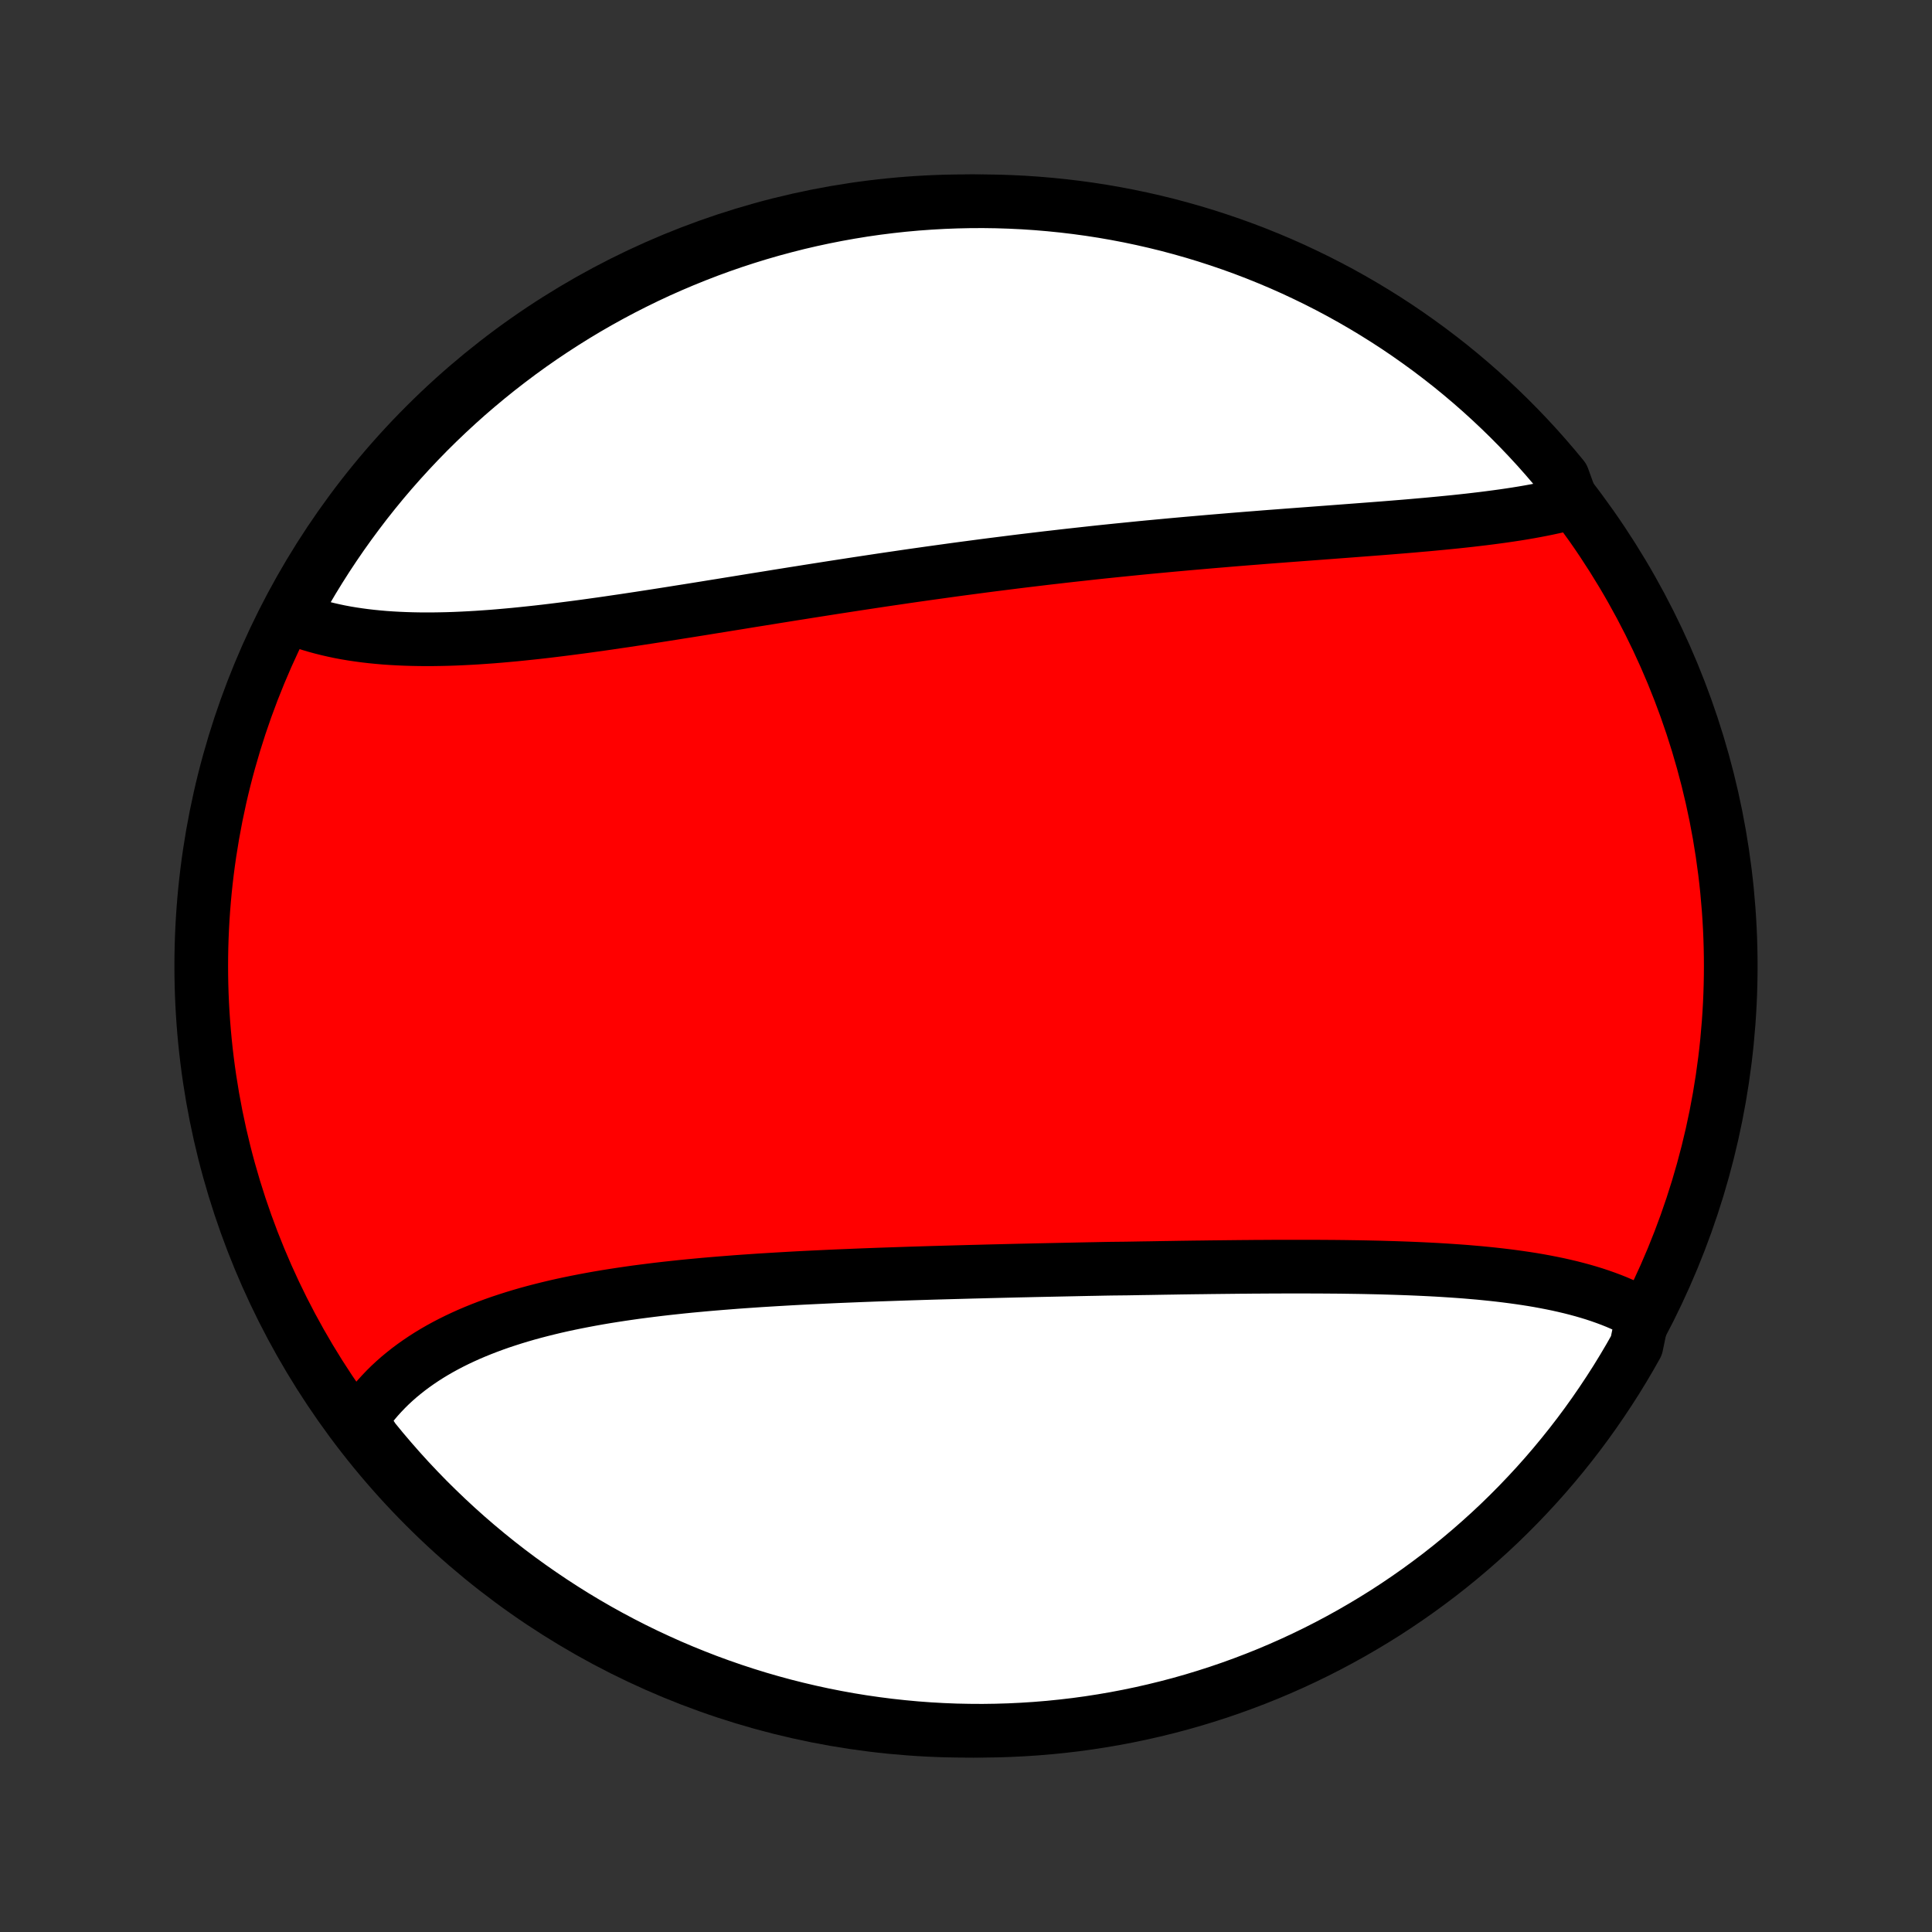 <?xml version="1.0" encoding="utf-8" standalone="no"?>
<!DOCTYPE svg PUBLIC "-//W3C//DTD SVG 1.1//EN"
  "http://www.w3.org/Graphics/SVG/1.1/DTD/svg11.dtd">
<!-- Created with matplotlib (http://matplotlib.org/) -->
<svg height="72pt" version="1.1" viewBox="0 0 72 72" width="72pt" xmlns="http://www.w3.org/2000/svg" xmlns:xlink="http://www.w3.org/1999/xlink">
 <rect x="0" y="0" width="72" height="72" fill="#333333" stroke="none"/>
 <defs>
  <style type="text/css">
*{stroke-linecap:butt;stroke-linejoin:round;}
  </style>
 </defs>
 <g id="figure_1">
  <g id="patch_1">
   <path d="
M0 72
L72 72
L72 0
L0 0
z
" style="fill:none;"/>
  </g>
  <g id="axes_1">
   <g id="PatchCollection_1">
    <defs>
     <path d="
M36 -7.5
C43.558 -7.5 50.808 -10.503 56.153 -15.848
C61.497 -21.192 64.5 -28.442 64.5 -36
C64.5 -43.558 61.497 -50.808 56.153 -56.153
C50.808 -61.497 43.558 -64.5 36 -64.5
C28.442 -64.5 21.192 -61.497 15.848 -56.153
C10.503 -50.808 7.5 -43.558 7.5 -36
C7.5 -28.442 10.503 -21.192 15.848 -15.848
C21.192 -10.503 28.442 -7.5 36 -7.5
z
" id="C0_0_a811fe30f3"/>
     <path d="
M61.222 -22.999
L61.036 -23.103
L60.846 -23.202
L60.651 -23.297
L60.453 -23.387
L60.252 -23.474
L60.047 -23.556
L59.838 -23.634
L59.626 -23.709
L59.411 -23.78
L59.193 -23.847
L58.972 -23.911
L58.749 -23.971
L58.522 -24.029
L58.293 -24.083
L58.062 -24.135
L57.828 -24.183
L57.592 -24.229
L57.353 -24.273
L57.113 -24.314
L56.871 -24.352
L56.626 -24.388
L56.38 -24.422
L56.132 -24.454
L55.882 -24.484
L55.631 -24.512
L55.378 -24.538
L55.124 -24.563
L54.868 -24.585
L54.611 -24.607
L54.352 -24.626
L54.093 -24.644
L53.832 -24.661
L53.57 -24.677
L53.307 -24.691
L53.043 -24.704
L52.778 -24.716
L52.512 -24.727
L52.245 -24.737
L51.977 -24.746
L51.709 -24.754
L51.44 -24.762
L51.17 -24.768
L50.899 -24.774
L50.627 -24.779
L50.355 -24.783
L50.083 -24.787
L49.809 -24.79
L49.536 -24.792
L49.261 -24.794
L48.986 -24.795
L48.711 -24.796
L48.435 -24.796
L48.159 -24.796
L47.882 -24.796
L47.605 -24.795
L47.327 -24.794
L47.049 -24.792
L46.771 -24.791
L46.492 -24.788
L46.213 -24.786
L45.933 -24.783
L45.653 -24.78
L45.373 -24.777
L45.093 -24.774
L44.812 -24.77
L44.53 -24.767
L44.249 -24.763
L43.967 -24.759
L43.684 -24.754
L43.402 -24.75
L43.119 -24.745
L42.836 -24.74
L42.552 -24.736
L42.268 -24.731
L41.984 -24.726
L41.415 -24.72
L41.13 -24.715
L40.844 -24.709
L40.558 -24.704
L40.272 -24.698
L39.986 -24.692
L39.699 -24.686
L39.412 -24.68
L39.124 -24.674
L38.837 -24.668
L38.549 -24.662
L38.26 -24.655
L37.971 -24.649
L37.682 -24.642
L37.393 -24.635
L37.104 -24.628
L36.814 -24.621
L36.523 -24.613
L36.233 -24.606
L35.942 -24.598
L35.651 -24.59
L35.359 -24.582
L35.068 -24.574
L34.776 -24.566
L34.484 -24.557
L34.191 -24.548
L33.898 -24.539
L33.605 -24.529
L33.312 -24.519
L33.019 -24.509
L32.725 -24.499
L32.432 -24.488
L32.138 -24.477
L31.844 -24.465
L31.55 -24.453
L31.255 -24.441
L30.961 -24.428
L30.667 -24.414
L30.372 -24.4
L30.078 -24.386
L29.784 -24.371
L29.49 -24.355
L29.196 -24.338
L28.902 -24.321
L28.608 -24.303
L28.315 -24.285
L28.022 -24.265
L27.729 -24.245
L27.436 -24.224
L27.144 -24.201
L26.852 -24.178
L26.561 -24.154
L26.271 -24.129
L25.981 -24.102
L25.692 -24.075
L25.403 -24.046
L25.115 -24.015
L24.829 -23.984
L24.543 -23.951
L24.258 -23.916
L23.974 -23.88
L23.691 -23.843
L23.41 -23.803
L23.13 -23.762
L22.851 -23.719
L22.574 -23.675
L22.298 -23.628
L22.024 -23.579
L21.752 -23.528
L21.481 -23.475
L21.213 -23.42
L20.946 -23.363
L20.682 -23.303
L20.419 -23.24
L20.159 -23.175
L19.901 -23.108
L19.646 -23.038
L19.394 -22.965
L19.144 -22.889
L18.897 -22.81
L18.652 -22.729
L18.411 -22.644
L18.173 -22.556
L17.938 -22.465
L17.706 -22.371
L17.478 -22.274
L17.254 -22.173
L17.033 -22.069
L16.815 -21.961
L16.602 -21.85
L16.392 -21.735
L16.187 -21.617
L15.986 -21.495
L15.789 -21.369
L15.596 -21.239
L15.408 -21.106
L15.224 -20.969
L15.046 -20.828
L14.871 -20.684
L14.702 -20.535
L14.538 -20.383
L14.379 -20.226
L14.226 -20.066
L14.077 -19.902
L13.934 -19.734
L13.797 -19.561
L13.665 -19.386
L13.539 -19.206
L13.418 -19.022
L13.616 -18.834
L13.927 -18.359
L14.245 -17.971
L14.57 -17.589
L14.901 -17.212
L15.238 -16.841
L15.582 -16.476
L15.932 -16.116
L16.289 -15.763
L16.651 -15.416
L17.019 -15.075
L17.393 -14.74
L17.773 -14.412
L18.158 -14.091
L18.548 -13.776
L18.944 -13.468
L19.345 -13.167
L19.752 -12.873
L20.163 -12.586
L20.578 -12.306
L20.999 -12.033
L21.424 -11.767
L21.854 -11.509
L22.288 -11.258
L22.726 -11.015
L23.168 -10.78
L23.614 -10.552
L24.064 -10.332
L24.518 -10.12
L24.975 -9.915
L25.435 -9.719
L25.899 -9.531
L26.365 -9.35
L26.835 -9.178
L27.307 -9.014
L27.782 -8.858
L28.26 -8.71
L28.74 -8.571
L29.222 -8.44
L29.706 -8.318
L30.192 -8.204
L30.68 -8.098
L31.169 -8.001
L31.66 -7.912
L32.152 -7.832
L32.646 -7.761
L33.14 -7.698
L33.636 -7.644
L34.132 -7.598
L34.628 -7.561
L35.125 -7.533
L35.623 -7.513
L36.12 -7.503
L36.617 -7.5
L37.114 -7.507
L37.611 -7.522
L38.108 -7.546
L38.603 -7.578
L39.098 -7.619
L39.592 -7.669
L40.085 -7.727
L40.577 -7.794
L41.067 -7.87
L41.556 -7.954
L42.043 -8.047
L42.528 -8.148
L43.011 -8.258
L43.492 -8.376
L43.971 -8.502
L44.447 -8.637
L44.921 -8.781
L45.392 -8.932
L45.86 -9.092
L46.325 -9.26
L46.787 -9.436
L47.246 -9.62
L47.702 -9.813
L48.153 -10.013
L48.601 -10.221
L49.045 -10.437
L49.486 -10.661
L49.922 -10.893
L50.354 -11.132
L50.781 -11.379
L51.204 -11.633
L51.623 -11.894
L52.036 -12.163
L52.445 -12.44
L52.849 -12.723
L53.247 -13.014
L53.641 -13.311
L54.029 -13.616
L54.411 -13.927
L54.788 -14.245
L55.159 -14.57
L55.525 -14.901
L55.884 -15.238
L56.237 -15.582
L56.584 -15.932
L56.925 -16.289
L57.26 -16.651
L57.588 -17.019
L57.909 -17.393
L58.224 -17.773
L58.532 -18.158
L58.833 -18.548
L59.127 -18.944
L59.414 -19.345
L59.694 -19.752
L59.967 -20.163
L60.233 -20.578
L60.491 -20.999
L60.742 -21.424
L60.985 -21.854
z
" id="C0_1_8dfdd45674"/>
     <path d="
M58.581 -53.269
L58.362 -53.213
L58.141 -53.159
L57.916 -53.108
L57.688 -53.059
L57.458 -53.012
L57.224 -52.967
L56.988 -52.924
L56.749 -52.883
L56.508 -52.844
L56.265 -52.807
L56.019 -52.771
L55.77 -52.737
L55.52 -52.704
L55.268 -52.672
L55.014 -52.642
L54.758 -52.612
L54.5 -52.584
L54.24 -52.556
L53.979 -52.53
L53.716 -52.504
L53.452 -52.479
L53.187 -52.454
L52.92 -52.431
L52.652 -52.407
L52.382 -52.384
L52.112 -52.362
L51.84 -52.34
L51.568 -52.318
L51.294 -52.297
L51.02 -52.276
L50.744 -52.255
L50.468 -52.234
L50.191 -52.213
L49.913 -52.192
L49.635 -52.171
L49.355 -52.15
L49.075 -52.129
L48.795 -52.108
L48.514 -52.087
L48.232 -52.066
L47.95 -52.045
L47.667 -52.023
L47.384 -52.002
L47.101 -51.98
L46.817 -51.957
L46.532 -51.935
L46.248 -51.912
L45.962 -51.889
L45.677 -51.865
L45.391 -51.841
L45.105 -51.817
L44.818 -51.792
L44.531 -51.767
L44.244 -51.742
L43.957 -51.716
L43.669 -51.69
L43.381 -51.663
L43.093 -51.636
L42.804 -51.609
L42.515 -51.581
L42.226 -51.552
L41.937 -51.523
L41.647 -51.494
L41.357 -51.464
L41.067 -51.434
L40.777 -51.403
L40.486 -51.371
L40.195 -51.339
L39.904 -51.307
L39.613 -51.274
L39.321 -51.24
L39.029 -51.207
L38.737 -51.172
L38.445 -51.137
L38.152 -51.102
L37.859 -51.066
L37.566 -51.029
L37.273 -50.992
L36.979 -50.955
L36.685 -50.917
L36.391 -50.878
L36.096 -50.839
L35.802 -50.8
L35.507 -50.76
L35.212 -50.719
L34.916 -50.678
L34.62 -50.637
L34.324 -50.595
L34.028 -50.553
L33.731 -50.51
L33.434 -50.466
L33.137 -50.423
L32.84 -50.379
L32.542 -50.334
L32.245 -50.289
L31.946 -50.244
L31.648 -50.198
L31.35 -50.152
L31.051 -50.106
L30.752 -50.059
L30.453 -50.012
L30.153 -49.965
L29.854 -49.917
L29.554 -49.87
L29.255 -49.822
L28.955 -49.774
L28.655 -49.725
L28.355 -49.677
L28.054 -49.629
L27.754 -49.58
L27.454 -49.531
L27.154 -49.483
L26.854 -49.434
L26.553 -49.386
L26.253 -49.337
L25.953 -49.289
L25.654 -49.241
L25.354 -49.194
L25.055 -49.146
L24.756 -49.099
L24.457 -49.052
L24.158 -49.006
L23.86 -48.96
L23.562 -48.915
L23.265 -48.87
L22.968 -48.827
L22.672 -48.783
L22.377 -48.741
L22.082 -48.7
L21.788 -48.659
L21.494 -48.62
L21.201 -48.582
L20.91 -48.545
L20.619 -48.509
L20.329 -48.474
L20.04 -48.441
L19.752 -48.41
L19.466 -48.38
L19.18 -48.351
L18.896 -48.325
L18.614 -48.3
L18.333 -48.277
L18.053 -48.257
L17.775 -48.238
L17.499 -48.222
L17.224 -48.208
L16.951 -48.196
L16.68 -48.187
L16.411 -48.181
L16.144 -48.177
L15.879 -48.176
L15.617 -48.178
L15.356 -48.183
L15.098 -48.191
L14.843 -48.202
L14.59 -48.216
L14.339 -48.233
L14.091 -48.255
L13.846 -48.279
L13.604 -48.307
L13.365 -48.339
L13.128 -48.374
L12.895 -48.413
L12.665 -48.456
L12.438 -48.504
L12.215 -48.555
L11.995 -48.61
L11.778 -48.669
L11.565 -48.732
L11.356 -48.8
L11.15 -48.872
L10.949 -48.949
L10.905 -49.029
L11.145 -49.509
L11.392 -49.945
L11.647 -50.377
L11.909 -50.804
L12.178 -51.227
L12.455 -51.645
L12.739 -52.059
L13.03 -52.467
L13.328 -52.87
L13.632 -53.269
L13.944 -53.662
L14.262 -54.05
L14.587 -54.432
L14.919 -54.808
L15.257 -55.179
L15.601 -55.544
L15.951 -55.903
L16.308 -56.256
L16.671 -56.603
L17.039 -56.943
L17.413 -57.278
L17.793 -57.605
L18.179 -57.926
L18.57 -58.241
L18.966 -58.548
L19.367 -58.849
L19.773 -59.143
L20.185 -59.43
L20.601 -59.709
L21.022 -59.982
L21.447 -60.247
L21.877 -60.505
L22.311 -60.755
L22.75 -60.998
L23.192 -61.233
L23.639 -61.46
L24.089 -61.68
L24.542 -61.892
L24.999 -62.095
L25.46 -62.291
L25.924 -62.479
L26.39 -62.659
L26.86 -62.831
L27.333 -62.995
L27.808 -63.15
L28.285 -63.297
L28.765 -63.436
L29.248 -63.566
L29.732 -63.689
L30.218 -63.802
L30.706 -63.907
L31.196 -64.004
L31.687 -64.092
L32.179 -64.172
L32.672 -64.243
L33.167 -64.305
L33.662 -64.359
L34.158 -64.404
L34.655 -64.44
L35.152 -64.468
L35.649 -64.487
L36.147 -64.498
L36.644 -64.5
L37.141 -64.493
L37.638 -64.477
L38.135 -64.453
L38.63 -64.42
L39.125 -64.378
L39.619 -64.328
L40.112 -64.269
L40.603 -64.202
L41.093 -64.126
L41.582 -64.041
L42.069 -63.948
L42.554 -63.846
L43.037 -63.736
L43.518 -63.618
L43.997 -63.49
L44.473 -63.355
L44.947 -63.211
L45.417 -63.059
L45.885 -62.899
L46.35 -62.731
L46.812 -62.554
L47.271 -62.369
L47.726 -62.177
L48.178 -61.976
L48.625 -61.767
L49.069 -61.551
L49.509 -61.327
L49.945 -61.095
L50.377 -60.855
L50.804 -60.608
L51.227 -60.353
L51.645 -60.091
L52.059 -59.822
L52.467 -59.545
L52.87 -59.261
L53.269 -58.97
L53.662 -58.672
L54.05 -58.368
L54.432 -58.056
L54.808 -57.738
L55.179 -57.413
L55.544 -57.081
L55.903 -56.743
L56.256 -56.399
L56.603 -56.048
L56.943 -55.692
L57.278 -55.329
L57.605 -54.961
L57.926 -54.587
L58.241 -54.207
z
" id="C0_2_c379214768"/>
    </defs>
    <g clip-path="url(#p1bffca34e9)">
     <use style="fill:#ff0000;stroke:#000000;stroke-width:2.0;" x="0.0" xlink:href="#C0_0_a811fe30f3" y="72.0"/>
    </g>
    <g clip-path="url(#p1bffca34e9)">
     <use style="fill:#ffffff;stroke:#000000;stroke-width:2.0;" x="0.0" xlink:href="#C0_1_8dfdd45674" y="72.0"/>
    </g>
    <g clip-path="url(#p1bffca34e9)">
     <use style="fill:#ffffff;stroke:#000000;stroke-width:2.0;" x="0.0" xlink:href="#C0_2_c379214768" y="72.0"/>
    </g>
   </g>
  </g>
 </g>
 <defs>
  <clipPath id="p1bffca34e9">
   <rect height="72.0" width="72.0" x="0.0" y="0.0"/>
  </clipPath>
 </defs>
</svg>
